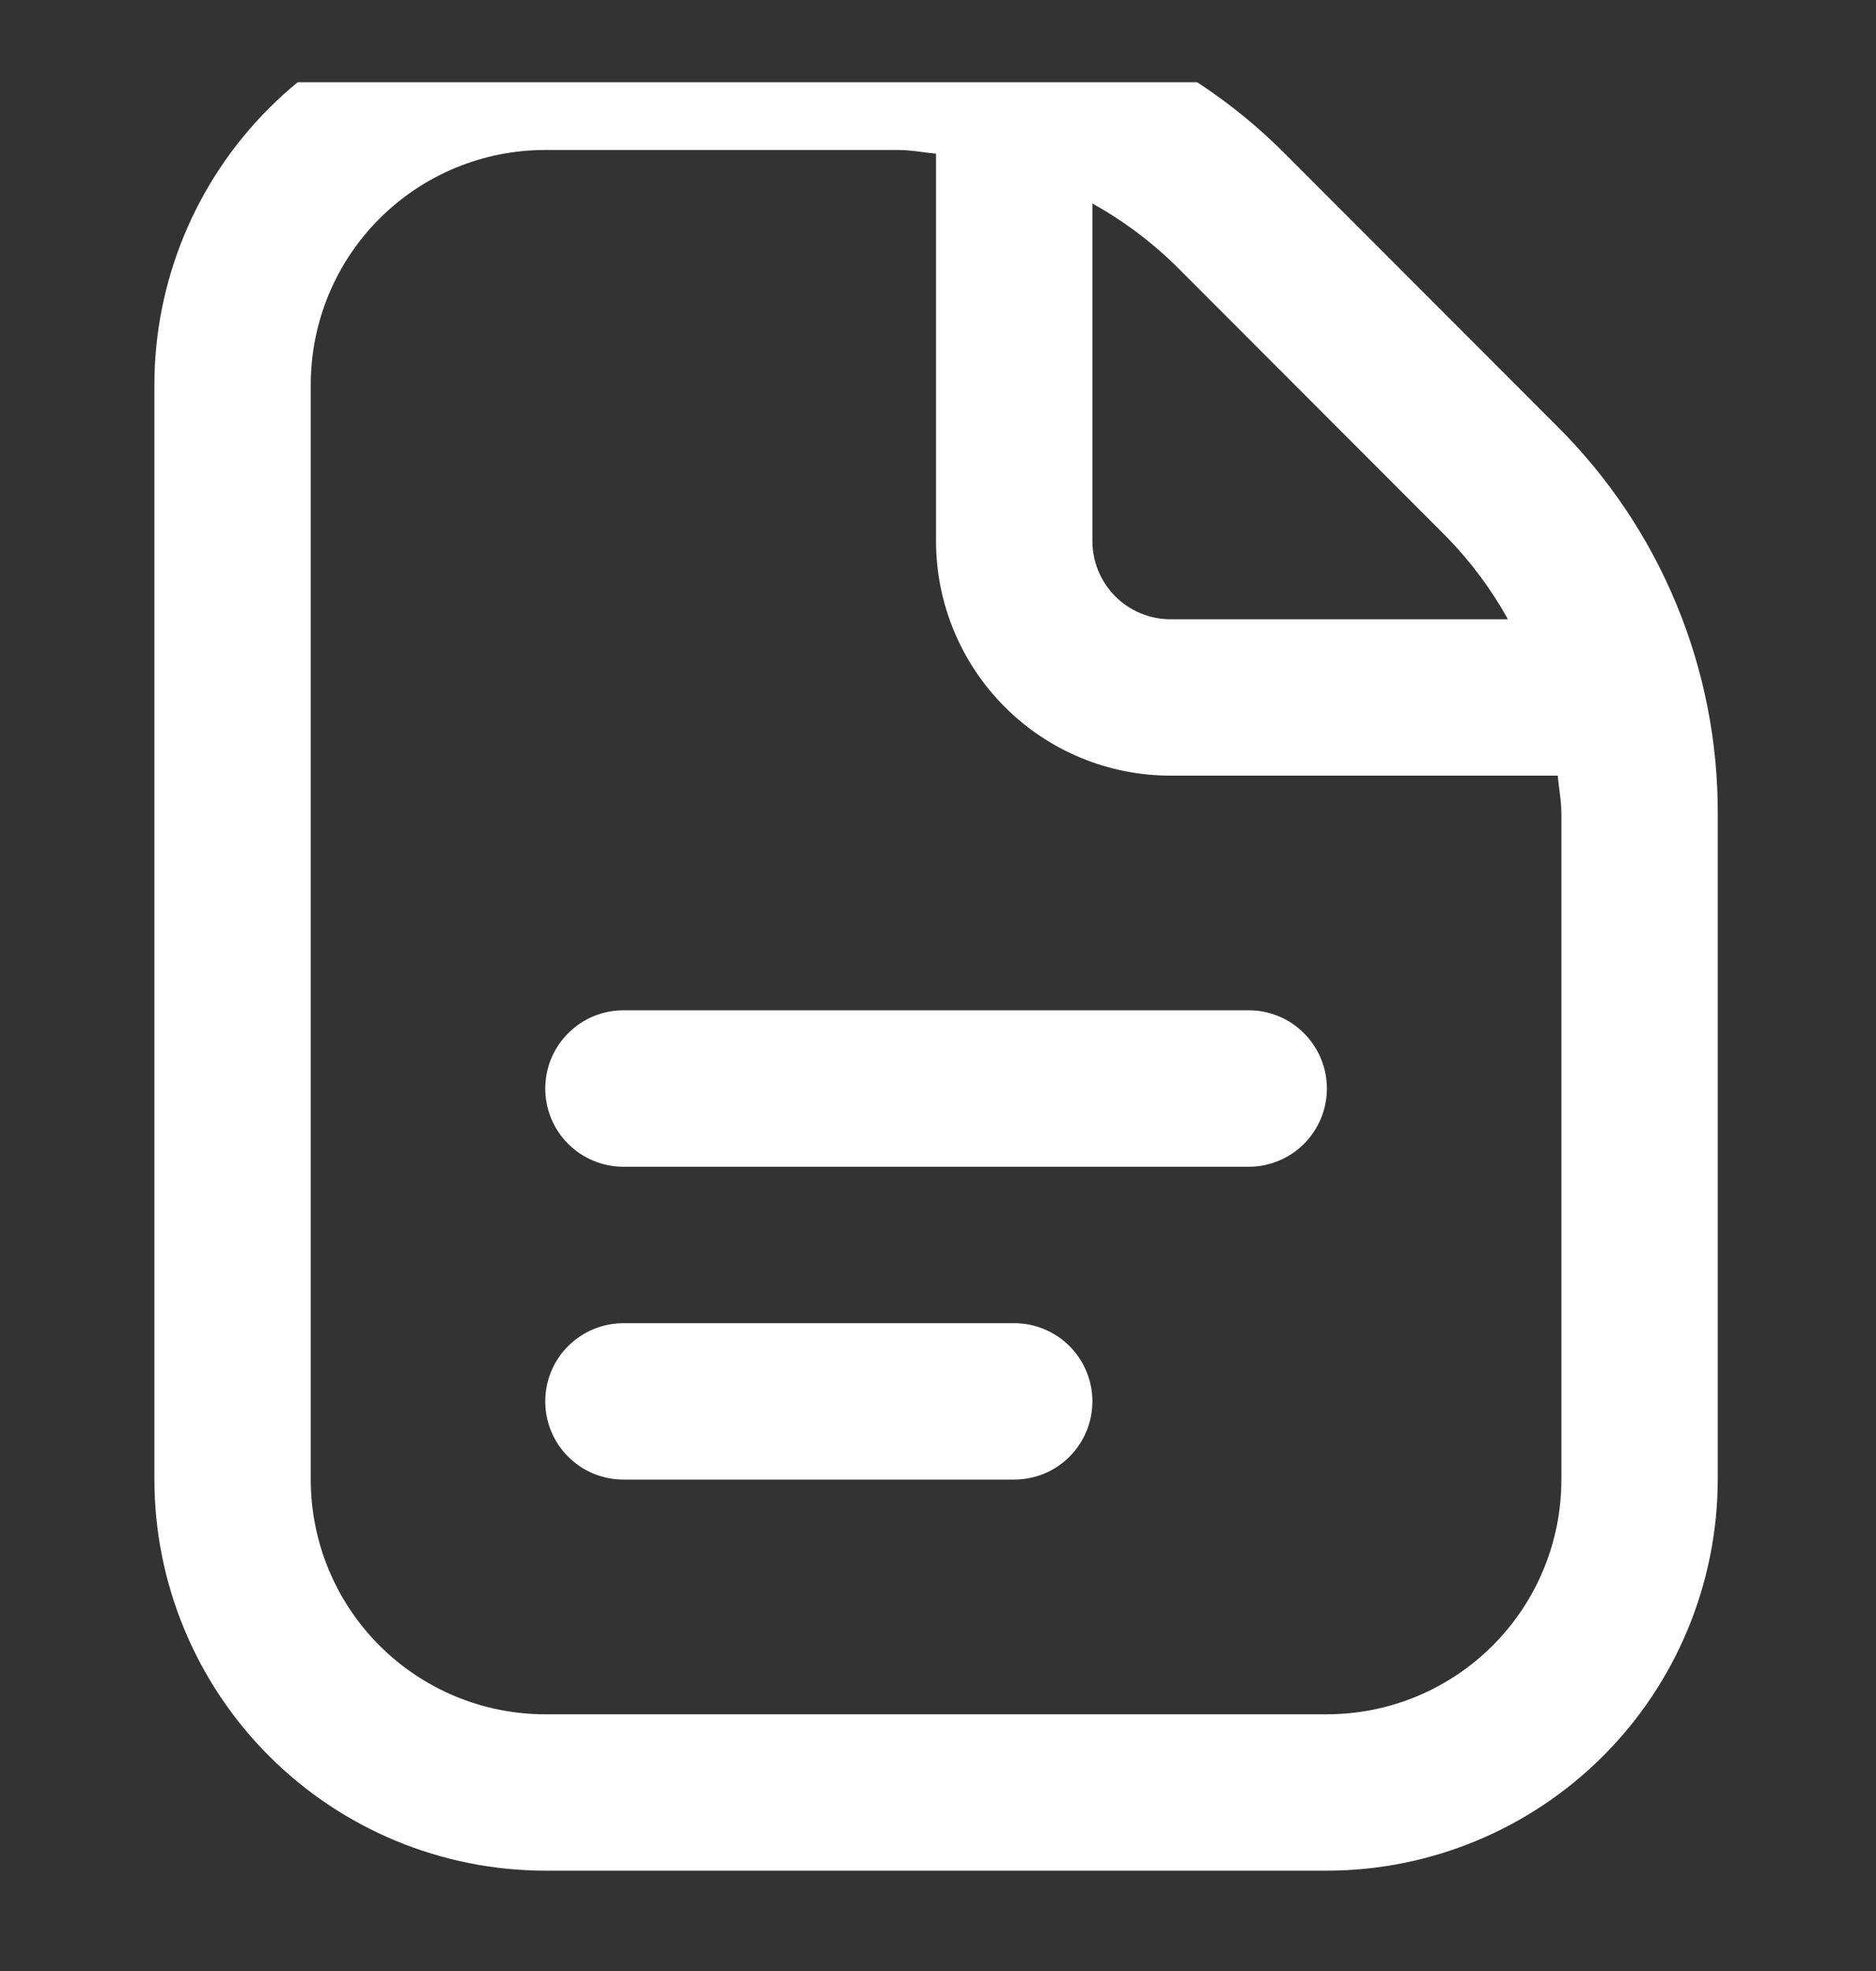 <svg width="20" height="21" viewBox="0 0 20 21" fill="none" xmlns="http://www.w3.org/2000/svg">
    <rect x="0" y="0" width="20" height="21" fill="#333333" stroke="none"/>
    <g clip-path="url(#clip0_81_9828)">
        <path
            d="M14.146 11.598C14.146 11.819 14.058 12.031 13.902 12.187C13.746 12.343 13.534 12.431 13.313 12.431H6.646C6.425 12.431 6.213 12.343 6.057 12.187C5.9 12.031 5.813 11.819 5.813 11.598C5.813 11.377 5.9 11.165 6.057 11.009C6.213 10.852 6.425 10.764 6.646 10.764H13.313C13.534 10.764 13.746 10.852 13.902 11.009C14.058 11.165 14.146 11.377 14.146 11.598ZM10.813 14.098H6.646C6.425 14.098 6.213 14.186 6.057 14.342C5.9 14.498 5.813 14.71 5.813 14.931C5.813 15.152 5.9 15.364 6.057 15.52C6.213 15.677 6.425 15.764 6.646 15.764H10.813C11.034 15.764 11.246 15.677 11.402 15.52C11.558 15.364 11.646 15.152 11.646 14.931C11.646 14.71 11.558 14.498 11.402 14.342C11.246 14.186 11.034 14.098 10.813 14.098ZM18.313 8.669V15.764C18.311 16.869 17.872 17.928 17.091 18.709C16.31 19.49 15.251 19.93 14.146 19.931H5.813C4.708 19.93 3.649 19.49 2.868 18.709C2.087 17.928 1.647 16.869 1.646 15.764V4.098C1.647 2.993 2.087 1.934 2.868 1.153C3.649 0.372 4.708 -0.068 5.813 -0.069H9.575C10.341 -0.071 11.101 0.079 11.809 0.372C12.517 0.666 13.16 1.096 13.7 1.639L16.604 4.545C17.147 5.085 17.578 5.727 17.871 6.435C18.165 7.143 18.315 7.902 18.313 8.669ZM12.522 2.818C12.26 2.564 11.965 2.345 11.646 2.168V5.764C11.646 5.986 11.734 6.197 11.89 6.354C12.046 6.51 12.258 6.598 12.479 6.598H16.076C15.899 6.279 15.68 5.985 15.425 5.723L12.522 2.818ZM16.646 8.669C16.646 8.531 16.619 8.399 16.607 8.264H12.479C11.816 8.264 11.18 8.001 10.712 7.532C10.243 7.063 9.979 6.428 9.979 5.764V1.637C9.844 1.625 9.712 1.598 9.575 1.598H5.813C5.15 1.598 4.514 1.861 4.045 2.33C3.576 2.799 3.313 3.435 3.313 4.098V15.764C3.313 16.427 3.576 17.063 4.045 17.532C4.514 18.001 5.15 18.265 5.813 18.265H14.146C14.809 18.265 15.445 18.001 15.914 17.532C16.383 17.063 16.646 16.427 16.646 15.764V8.669Z"
            fill="#FFFFFF" />
    </g>
    <defs>
        <clipPath id="clip0_81_9828">
            <rect width="20" height="20" fill="white" transform="translate(0 0.876)" />
        </clipPath>
    </defs>
</svg>
